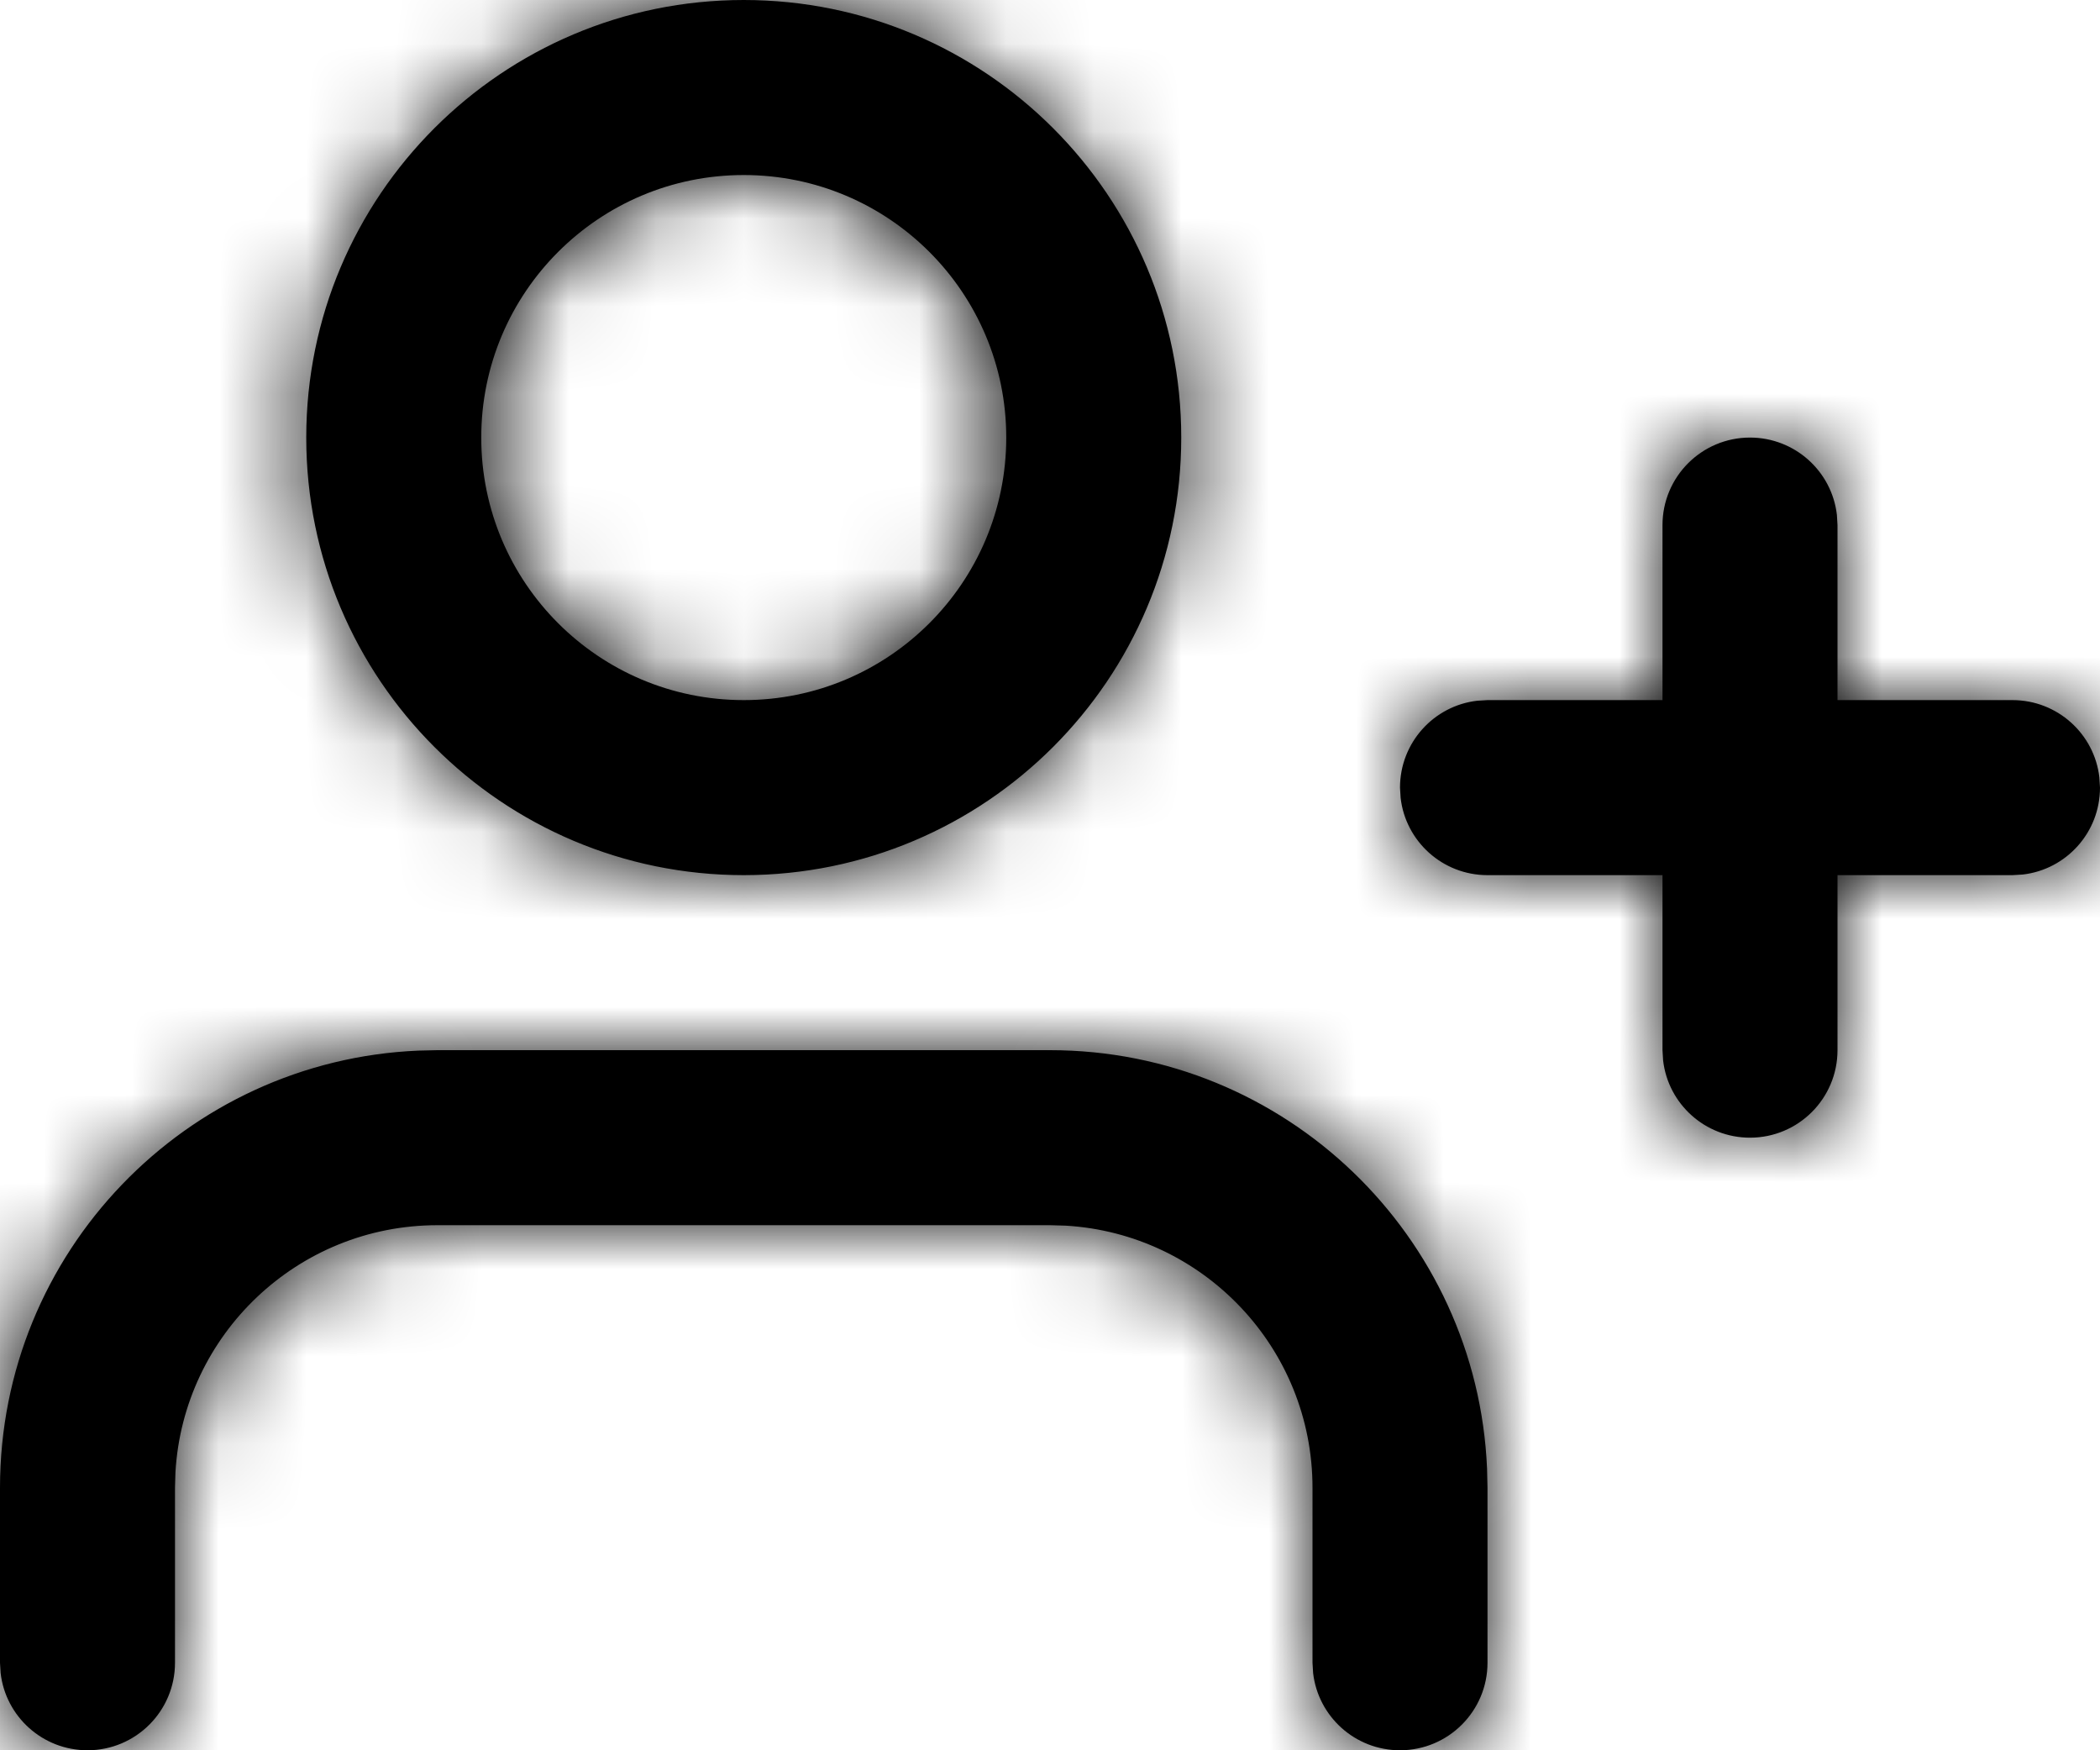 
<svg width="24px" height="20px" viewBox="0 0 24 20" version="1.1" xmlns="http://www.w3.org/2000/svg" xmlns:xlink="http://www.w3.org/1999/xlink">
    <defs>
        <path d="M12,14 C14.689,14 16.882,16.122 16.995,18.783 L17,19 L17,21 C17,21.552 16.552,22 16,22 C15.487,22 15.064,21.614 15.007,21.117 L15,21 L15,19 C15,17.402 13.751,16.096 12.176,16.005 L12,16 L5,16 C3.402,16 2.096,17.249 2.005,18.824 L2,19 L2,21 C2,21.552 1.552,22 1,22 C0.487,22 0.064,21.614 0.007,21.117 L0,21 L0,19 C0,16.311 2.122,14.118 4.783,14.005 L5,14 L12,14 Z M20,7 C20.513,7 20.936,7.386 20.993,7.883 L21,8 L21,10 L23,10 C23.513,10 23.936,10.386 23.993,10.883 L24,11 C24,11.513 23.614,11.936 23.117,11.993 L23,12 L21,12 L21,14 C21,14.552 20.552,15 20,15 C19.487,15 19.064,14.614 19.007,14.117 L19,14 L19,12 L17,12 C16.487,12 16.064,11.614 16.007,11.117 L16,11 C16,10.487 16.386,10.064 16.883,10.007 L17,10 L19,10 L19,8 C19,7.448 19.448,7 20,7 Z M8.5,2 C11.261,2 13.5,4.239 13.5,7 C13.5,9.761 11.261,12 8.5,12 C5.739,12 3.5,9.761 3.5,7 C3.5,4.239 5.739,2 8.5,2 Z M8.5,4 C6.843,4 5.5,5.343 5.5,7 C5.5,8.657 6.843,10 8.5,10 C10.157,10 11.5,8.657 11.5,7 C11.5,5.343 10.157,4 8.5,4 Z" id="path-1"></path>
    </defs>
    <g id="Page-1" stroke="none" stroke-width="1" fill="none" fill-rule="evenodd">
        <g id="Feather" transform="translate(-1504, -86)">
            <g id="user-plus" transform="translate(1504, 84)">
                <mask id="mask-2" fill="white">
                    <use xlink:href="#path-1"></use>
                </mask>
                <use id="Combined-Shape" fill="#000000" fill-rule="nonzero" xlink:href="#path-1"></use>
                <g id="COLOR/-black" mask="url(#mask-2)" fill="#000000" fill-rule="evenodd">
                    <rect id="Rectangle" x="0" y="0" width="24" height="24"></rect>
                </g>
            </g>
        </g>
    </g>
</svg>